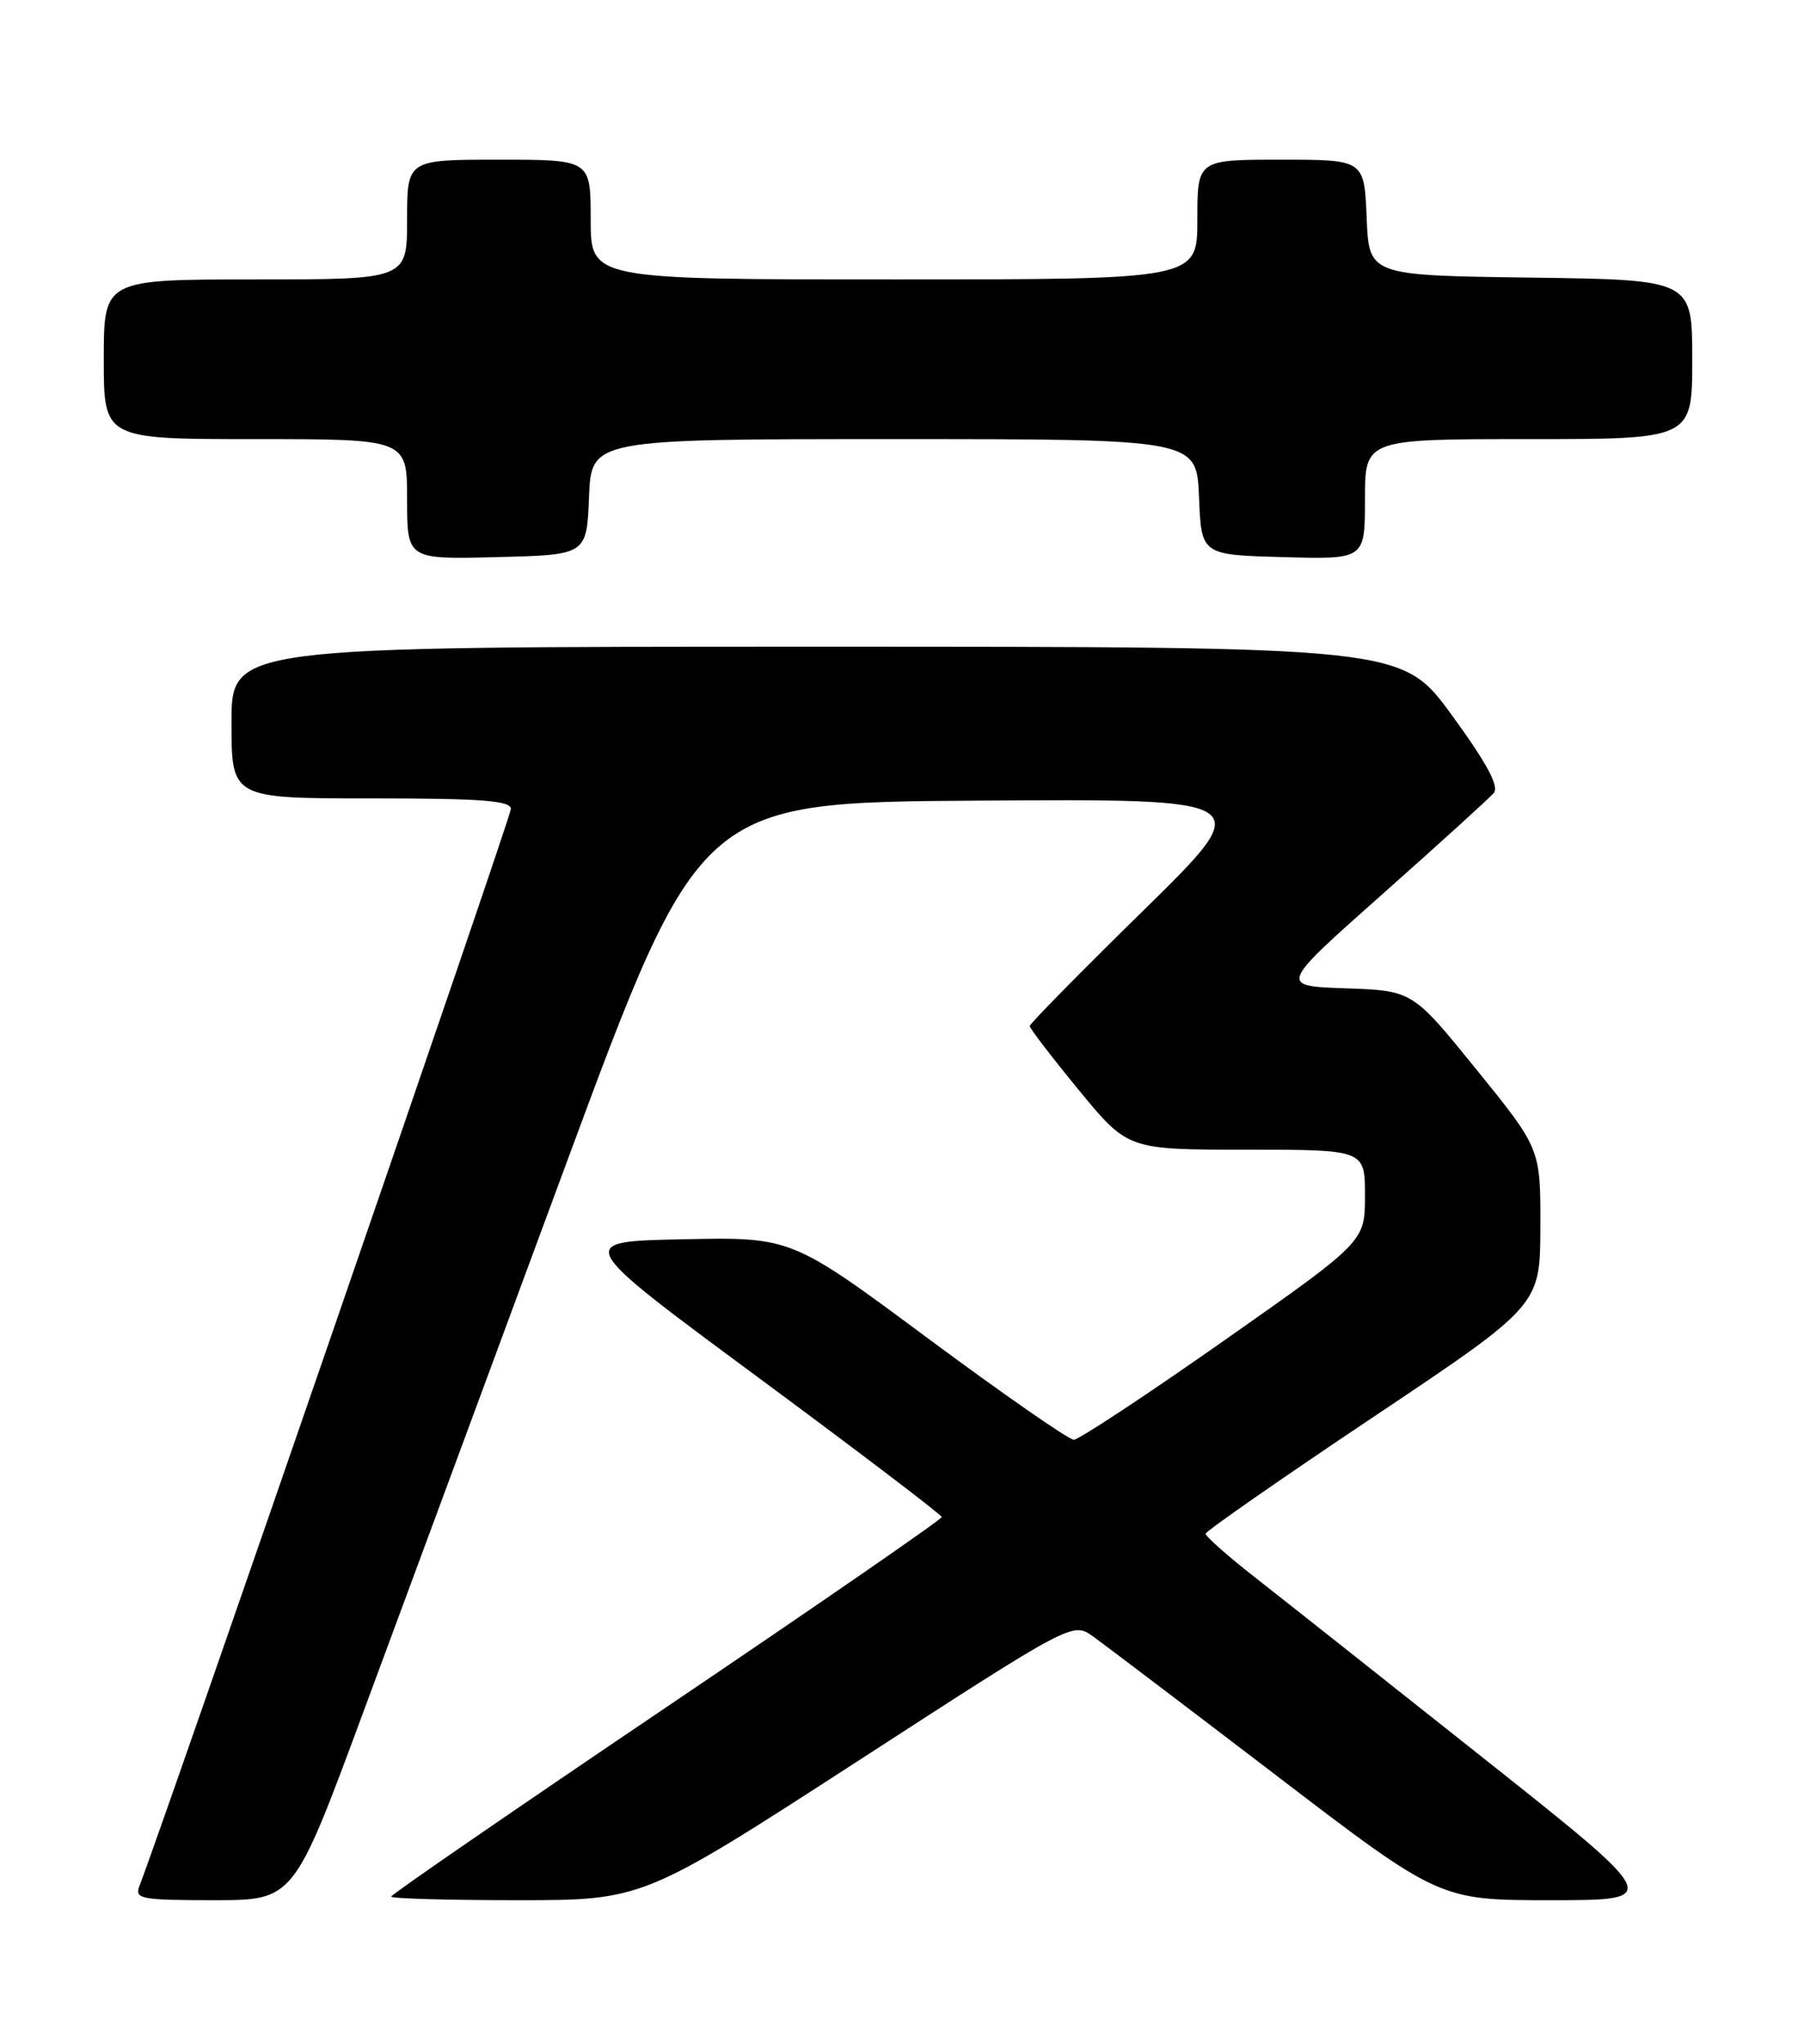 <?xml version="1.0" encoding="UTF-8" standalone="no"?>
<!DOCTYPE svg PUBLIC "-//W3C//DTD SVG 1.1//EN" "http://www.w3.org/Graphics/SVG/1.1/DTD/svg11.dtd" >
<svg xmlns="http://www.w3.org/2000/svg" xmlns:xlink="http://www.w3.org/1999/xlink" version="1.1" viewBox="0 0 226 256">
 <g >
 <path fill="currentColor"
d=" M 45.40 214.75 C 50.14 201.96 61.59 171.03 70.84 146.00 C 87.67 100.50 87.67 100.50 122.58 100.28 C 157.50 100.05 157.50 100.05 143.25 114.03 C 135.41 121.71 129.00 128.23 129.00 128.52 C 129.00 128.80 131.76 132.40 135.14 136.52 C 141.29 144.00 141.29 144.00 156.14 144.00 C 171.00 144.00 171.00 144.00 171.00 149.76 C 171.00 155.51 171.00 155.51 153.33 167.92 C 143.60 174.75 135.14 180.33 134.52 180.33 C 133.89 180.33 125.68 174.62 116.26 167.64 C 99.15 154.94 99.15 154.94 85.54 155.22 C 71.94 155.50 71.94 155.50 94.95 172.50 C 107.60 181.85 117.96 189.73 117.98 190.01 C 117.99 190.29 102.47 201.00 83.50 213.81 C 64.53 226.62 49.00 237.30 49.00 237.55 C 49.00 237.80 56.10 238.00 64.78 238.00 C 80.55 238.00 80.55 238.00 107.47 220.57 C 134.38 203.14 134.38 203.14 136.94 204.97 C 138.35 205.98 148.69 213.82 159.92 222.40 C 180.34 238.00 180.34 238.00 194.30 238.00 C 208.26 238.00 208.26 238.00 185.88 220.24 C 173.57 210.47 160.69 200.28 157.25 197.59 C 153.81 194.90 151.02 192.43 151.04 192.10 C 151.07 191.77 160.51 185.20 172.02 177.50 C 192.95 163.50 192.95 163.50 192.97 153.69 C 193.00 143.88 193.00 143.88 184.98 133.98 C 176.96 124.08 176.96 124.08 168.59 123.79 C 160.22 123.50 160.22 123.50 173.18 112.00 C 180.31 105.67 186.59 99.97 187.14 99.32 C 187.83 98.49 186.27 95.59 181.88 89.57 C 175.63 81.00 175.63 81.00 102.31 81.00 C 29.00 81.00 29.00 81.00 29.00 90.50 C 29.00 100.00 29.00 100.00 46.50 100.00 C 60.37 100.00 64.00 100.28 64.00 101.33 C 64.00 102.33 20.88 227.32 17.46 236.25 C 16.85 237.84 17.67 238.00 26.79 238.00 C 36.79 238.00 36.79 238.00 45.40 214.75 Z  M 73.79 62.25 C 74.09 55.00 74.09 55.00 112.00 55.00 C 149.91 55.00 149.91 55.00 150.21 62.25 C 150.50 69.50 150.50 69.50 160.75 69.78 C 171.00 70.07 171.00 70.07 171.00 62.53 C 171.00 55.00 171.00 55.00 191.50 55.00 C 212.00 55.00 212.00 55.00 212.00 45.02 C 212.00 35.04 212.00 35.04 191.75 34.77 C 171.50 34.50 171.50 34.50 171.21 27.25 C 170.91 20.00 170.91 20.00 160.46 20.00 C 150.00 20.00 150.00 20.00 150.00 27.50 C 150.00 35.00 150.00 35.00 112.00 35.00 C 74.00 35.00 74.00 35.00 74.00 27.50 C 74.00 20.00 74.00 20.00 62.50 20.00 C 51.00 20.00 51.00 20.00 51.00 27.50 C 51.00 35.00 51.00 35.00 32.00 35.00 C 13.00 35.00 13.00 35.00 13.00 45.00 C 13.00 55.00 13.00 55.00 32.00 55.00 C 51.00 55.00 51.00 55.00 51.00 62.53 C 51.00 70.07 51.00 70.07 62.25 69.78 C 73.50 69.50 73.50 69.50 73.79 62.25 Z "/>
</g>
</svg>